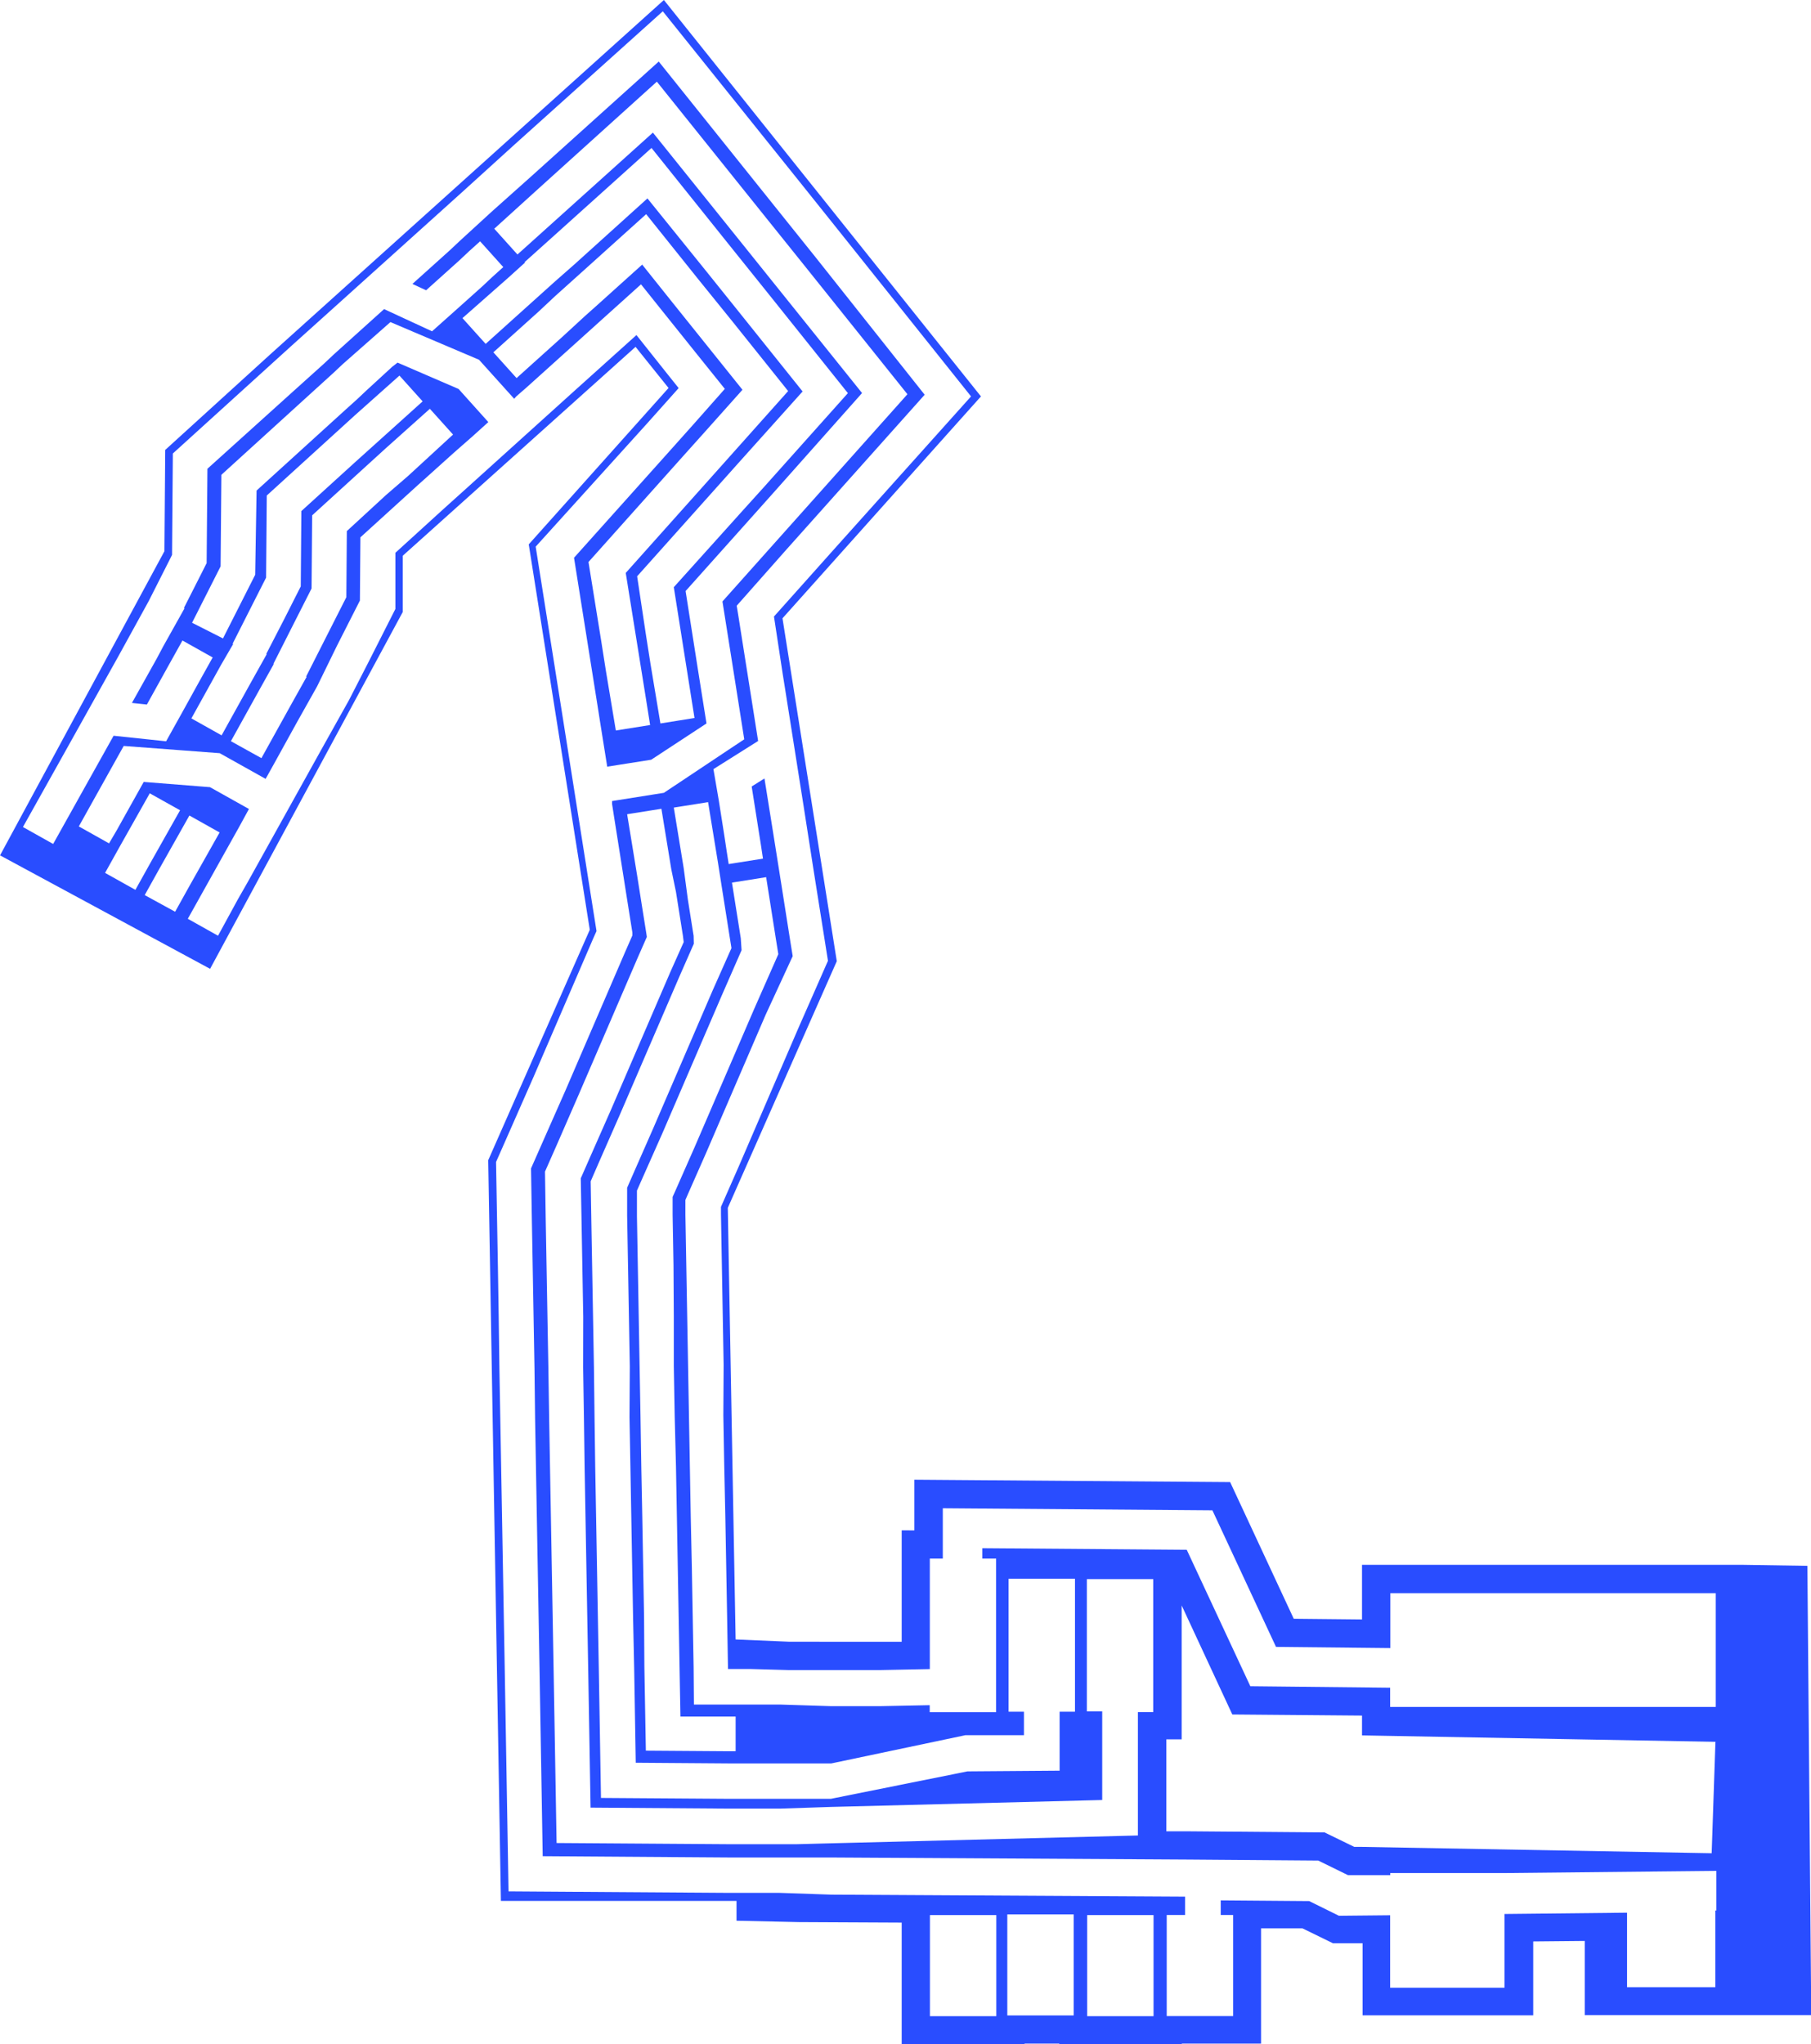 <svg id="Layer_1" data-name="Layer 1" xmlns="http://www.w3.org/2000/svg" width="64.48mm" height="72.77mm" viewBox="0 0 182.77 206.28"><defs><style>.cls-1{fill:#294dff;}</style></defs><title>user134_circuit</title><path class="cls-1" d="M182.41,158l-6.44-.1H148.81v0H137.46v5.51l-6.89-.07-6.42-13.79-31.87-.24,0,5.11H91v11.24l-2.24,0H79.69l-5.45-.23-0.79-43.55,11-24.89-5.48-34.6L99,40,67,0,27.29,35.74,16.67,45.4,16.59,55.62,0,86.31,21.2,97.76l19.44-36,0-5.68L64.14,35l3.33,4.15L53.36,54.93l6.16,38.89L49.27,117.07l1.28,74.74H74.33v2l6.31,0.14L91,194v12.28H103.4v-0.07h3.5v0.07h12.37v-0.07h8V194.58l4.18,0,3.07,1.5,3,0v7.28h17.22V195.9l5.2-.05v7.49h1.5v0H176l6.8,0ZM5.36,85.16L2.31,83.45,5.92,77l6-10.74L15,60.66l0,0,2.06-4.07,0.3-.6,0.08-10.23,12-10.89,0,0L32.63,32l9.14-8.23,4.83-4.35h0L52,14.52,66.89,1.14,81,18.72l4,5L98,40,84.14,55.46,82.05,57.8l-3.94,4.41L79,68.06h0l0.18,1.12,1.92,12.15,1,6.42h0l1.17,7.37,0.29,1.83-3,6.82-2,4.64-2,4.64-2,4.64-1.8,4.09v0.73l0.09,5.07,0.09,5.07,0.09,5.07L73,142.81l0.09,5.07L73.2,153,73.29,158l0.09,5.07,0.09,5.34h2.23l3.92,0.11h9.15l5.07-.1V157.27h1.31l0-5.08,27.21,0.21,6.42,13.78,11.54,0.12v-5.54h32.84v11.48H140.3V170.3l-14.11-.15-6.42-13.77-20.63-.16v1.05h1.39v15.5h-6.7v-0.71l-5,.1H83.86L78.81,172l-5.1,0-3.68,0L70,168.23l-0.09-5.07-0.09-5.07L69.71,153l-0.09-5.07-0.09-5.07-0.09-5.07-0.09-5.07-0.09-5.07-0.09-5.07,0-1.5,0.23-.53,1.88-4.26,2-4.64,2-4.64,2-4.64L80,96.48l-0.25-1.55-0.89-5.65h0l-0.69-4.35-0.22-1.38-0.8-5-1.29.81,0.7,4.44,0.22,1.38L77,86.64l-3.46.55-0.23-1.48L73.1,84.32l-0.56-3.56L72,77.61l4.51-2.84-1.06-6.72-0.22-1.38-0.67-4.25h0l-0.21-1.3,5-5.65,2.09-2.34,11.88-13.3L82.27,25.91l-3.89-4.85L66.48,6.21,53.63,17.78l-4,3.57v0L46.41,24.3l-1,.94-3.79,3.41L43,29.29l3.34-3,1-.94,1.11-1,2.34,2.6-1.11,1-1,.94L46,31.29,43.6,33.43l-4.84-2.24-5.05,4.55-1,.94-3.2,2.88h0L20.93,47.3l-0.08,9.52-0.67,1.33-1.63,3.21,0.08,0-2.15,3.84L15.8,66.48l-2.49,4.45,1.51,0.16L17,67.16l0.68-1.22,0.73-1.31,3.05,1.71-0.73,1.31-0.68,1.22L18.32,72,16.76,74.8l-5.3-.56L8.14,80.18,7.46,81.4Zm132.1,87.95v2l35.67,0.65L172.75,187l-35.28-.64h-0.79l-3-1.46-13.6-.11-2.37,0v-9.28h1.55V162l5.11,11ZM83.82,186l-3.44.09H78.72l-5.1,0-17.45-.12-0.3-17.45-0.09-5.07-0.09-5.07-0.09-5.07-0.09-5.07-0.09-5.07L55.34,138,55.25,133l-0.09-5.07-0.09-5.07L55,118.22l1.18-2.67,2.18-5,2-4.64,2-4.64,2-4.64,0.92-2.09-0.06-.4-0.43-2.7h0l-0.5-3.16-1-6.12,3.46-.55,1,6.12L68.22,90h0l0.7,4.42L69,95.06l-1.34,3-2,4.64-2,4.64-2,4.64-2.11,4.78-0.94,2.14,0.07,3.83,0.09,5.07,0.09,5.07L58.85,138,58.93,143,59,148.12l0.09,5.07,0.09,5.07,0.09,5.07,0.09,5.07,0.24,14,14,0.1,5.1,0,5.12-.17,27.42-.7v-8.94h-1.55V159.34h6.7v13.42h-1.55v12.45l-31,.79h0ZM74.76,94.67l-0.89-5.61,3.45-.55,1,6.34,0.23,1.43-2.43,5.51-2,4.64-2,4.64-2,4.64-1.91,4.33-0.33.74,0,1.81,0.09,5.07L68,132.75,68,137.82l0.09,5.07L68.22,148,68.31,153l0.09,5.07,0.09,5.07,0.09,5.07,0.09,5,5,0h0.57v3.5h-0.6l-8.46-.06-0.15-8.46L65,163.24l-0.09-5.07-0.09-5.07L64.72,148,64.64,143l-0.09-5.07-0.09-5.07-0.09-5.07-0.09-5.07,0-2.58,0.56-1.27,2-4.5,2-4.64,2-4.64,2-4.64,2-4.57Zm-2.84,5.27-2,4.64-2,4.64-2,4.64-2,4.55-0.63,1.44,0,2.82,0.09,5.07,0.09,5.07,0.09,5.07L63.53,143,63.62,148l0.09,5.07,0.09,5.07,0.09,5.07L64,168.33l0.16,9.54,9.54,0.07,5.1,0,5.09,0v0h0l13.54-2.85,5.91,0v-2.37h-1.55V159.3h6.7v13.42h-1.55v5.95l-9.3.07-13.79,2.77-5.1,0-5.1,0-13-.09-0.22-13-0.09-5.07-0.09-5.07-0.09-5.07-0.09-5.07L60,143,59.94,138l-0.09-5.07-0.09-5.07-0.09-5.07-0.06-3.59,0.87-2,2.08-4.73,2-4.64,2-4.64,2-4.64,1.46-3.32L70,94.43l-0.58-3.66h0L69,87.61l-1-6.12,3.46-.55,1,6.12,0.34,2.17h0l0.85,5.38,0.17,1.06Zm-19-73.47,3.44-3.09,9.39-8.45,8.15,10.17,3.67,4.57,8,10-8.5,9.51L75,51.47,68,59.25l1.63,10.3h0l0.46,2.9L66.65,73l-1-6-0.48-3.06h0L64.3,58.15l8.05-9,2.09-2.34L81,39.5l-6.12-7.64-3.54-4.41-6-7.43L58,26.65l-2,1.76h0l-2.38,2.14-4.61,4.15-2.34-2.6L51.32,28,53,26.48h0Zm6.47,30.24,9.51-10.64L71,43.73l3.93-4.4-3.69-4.6-3.37-4.2L64.81,26.7,60.1,30.94l-1,.89h0L56.74,34l-4.61,4.15-2.34-2.6,4.61-4.15L56,29.9h0l2.47-2.22,6.74-6.07,5.27,6.58L74,32.54l5.54,6.92-5.9,6.61-2.09,2.34-8.4,9.4,2,12.45h0l0.46,2.9-3.46.55-1-6-0.48-3.06h0ZM23.48,64.94l2.06-4.07,1.31-2.58L26.92,50l8.9-8.1,0,0,4.49-4,2.34,2.6-4.53,4.08-2.3,2.07h0l-5.41,4.92-0.06,7.6-1.68,3.32L26.86,66l0.06,0-1.56,2.79-3,5.41-3.05-1.71,3-5.41L23.52,65Zm7.46,3.36-1.56,2.79-3,5.41L23.3,74.79l3-5.41L27.63,67l-0.05,0,2.06-4.07,1.8-3.55L31.5,52l7.41-6.75,0,0,4.47-4,2.34,2.6L41.21,48,38.9,50h0L35,53.59l-0.05,6.67-2.17,4.28-1.89,3.73ZM10.6,88.08l1.51-2.71,3-5.32,3.06,1.71-3,5.32-1.51,2.71Zm4,2.24,1.51-2.71,3-5.32L22.16,84l-3,5.32L17.67,92Zm85.95,113.12h-6.7v-10.2h6.7v10.2Zm7.81-.07h-6.7v-10.2h6.7v10.2Zm8.06,0.07h-6.7v-10.2h6.7v10.2Zm56.7-10.58v7.66h-8.91V193l-12.37.13v7.44H140.3v-7.31l-5.17.05-3-1.48-8.93-.07v1.47h1.25v10.2h-6.7v-10.2h1.85v-1.85l-35.69-.2L78.68,191l-5.1,0-22.26-.15-0.38-22.25-0.09-5.07-0.09-5.07-0.09-5.07-0.09-5.07-0.09-5.07-0.09-5.07L50.33,133,50.25,128l-0.09-5.07-0.1-5.68,1.51-3.42,2.29-5.2,2-4.64,2-4.64,2-4.64,0.34-.76-0.42-2.65h0l-0.75-4.74-2.37-15h0l-2.6-16.4L65.25,42.79l2.09-2.34,1.15-1.29-1.08-1.35-3.18-4-1.88,1.69-0.69.62h0l-3.57,3.21L46.79,49.53,45.3,50.87l-0.72.65h0L39.9,55.78l0,5.67-2.69,5.31-2,3.9,0,0-2.83,5.06L25,89l-1,1.75-2,3.67-3.05-1.71,2-3.58,1.9-3.4,1.27-2.27,1-1.83-3.93-2.2-6.69-.53-0.34.61-1.71,3.06-0.68,1.22L11,85.1,7.95,83.39l0.73-1.31,0.68-1.22,3.12-5.59L22.17,76l4.63,2.59,0.15-.26,0.63-1.13L30,72.82l2-3.56,0,0L34,65.17l2.32-4.57,0.05-6.38,5.83-5.3h0l0.66-.59,2.9-2.61L47.72,44l1.56-1.41-3-3.34-6.16-2.66L39.59,37,37,39.38l-1,.94-1.11,1,0,0-9,8.18L25.75,58l-1.19,2.35-2.06,4.07-3.12-1.58,2.06-4.07,0.82-1.62,0.08-9.24,10.39-9.45,0,0,0.86-.78,1-.94L39.4,32.5l8.94,3.8,3.55,3.94L52.1,40l1-.87,3.72-3.35,2.53-2.28h0l1.43-1.29,3.91-3.52,2.2,2.75,3.31,4.13,2.95,3.67L70,42.8l-2.09,2.34L57.93,56.28,60.27,71h0l0.27,1.72,0.41,2.57,0.33,2.07,4.44-.7L71.3,73l-0.11-.69-0.55-3.46-0.22-1.38L70.19,66h0l-1-6.36,6.6-7.38,2.09-2.34L87,39.66,78.44,29l-3.71-4.62-8.84-11-10,9-3.67,3.3-2.34-2.6,4.41-4,12-10.84L77.33,22l3.84,4.78,10.41,13L80.49,52.2,78.4,54.54l-5.49,6.15,1.29,8.14h0l0.91,5.77L67,80l-5.23.83,0,0.3,0.2,1.28,0.78,4.94,0.53,3.36h0l0.54,3.39,0,0.29-0.75,1.71-2,4.64-2,4.64-2,4.64-2.21,5-1.27,2.88,0.08,4.91,0.09,5.07L53.85,133l0.09,5.07L54,143.13l0.09,5.07,0.09,5.07,0.09,5.07,0.09,5.07,0.09,5.07,0.32,18.82,18.82,0.13,5.09,0,2,0,3.11,0h0.05l36.2,0.21v0l13,0.1,3,1.47,4.27,0V189h11.55v0l21.36-.22,0,4h-0.12Z"/></svg>